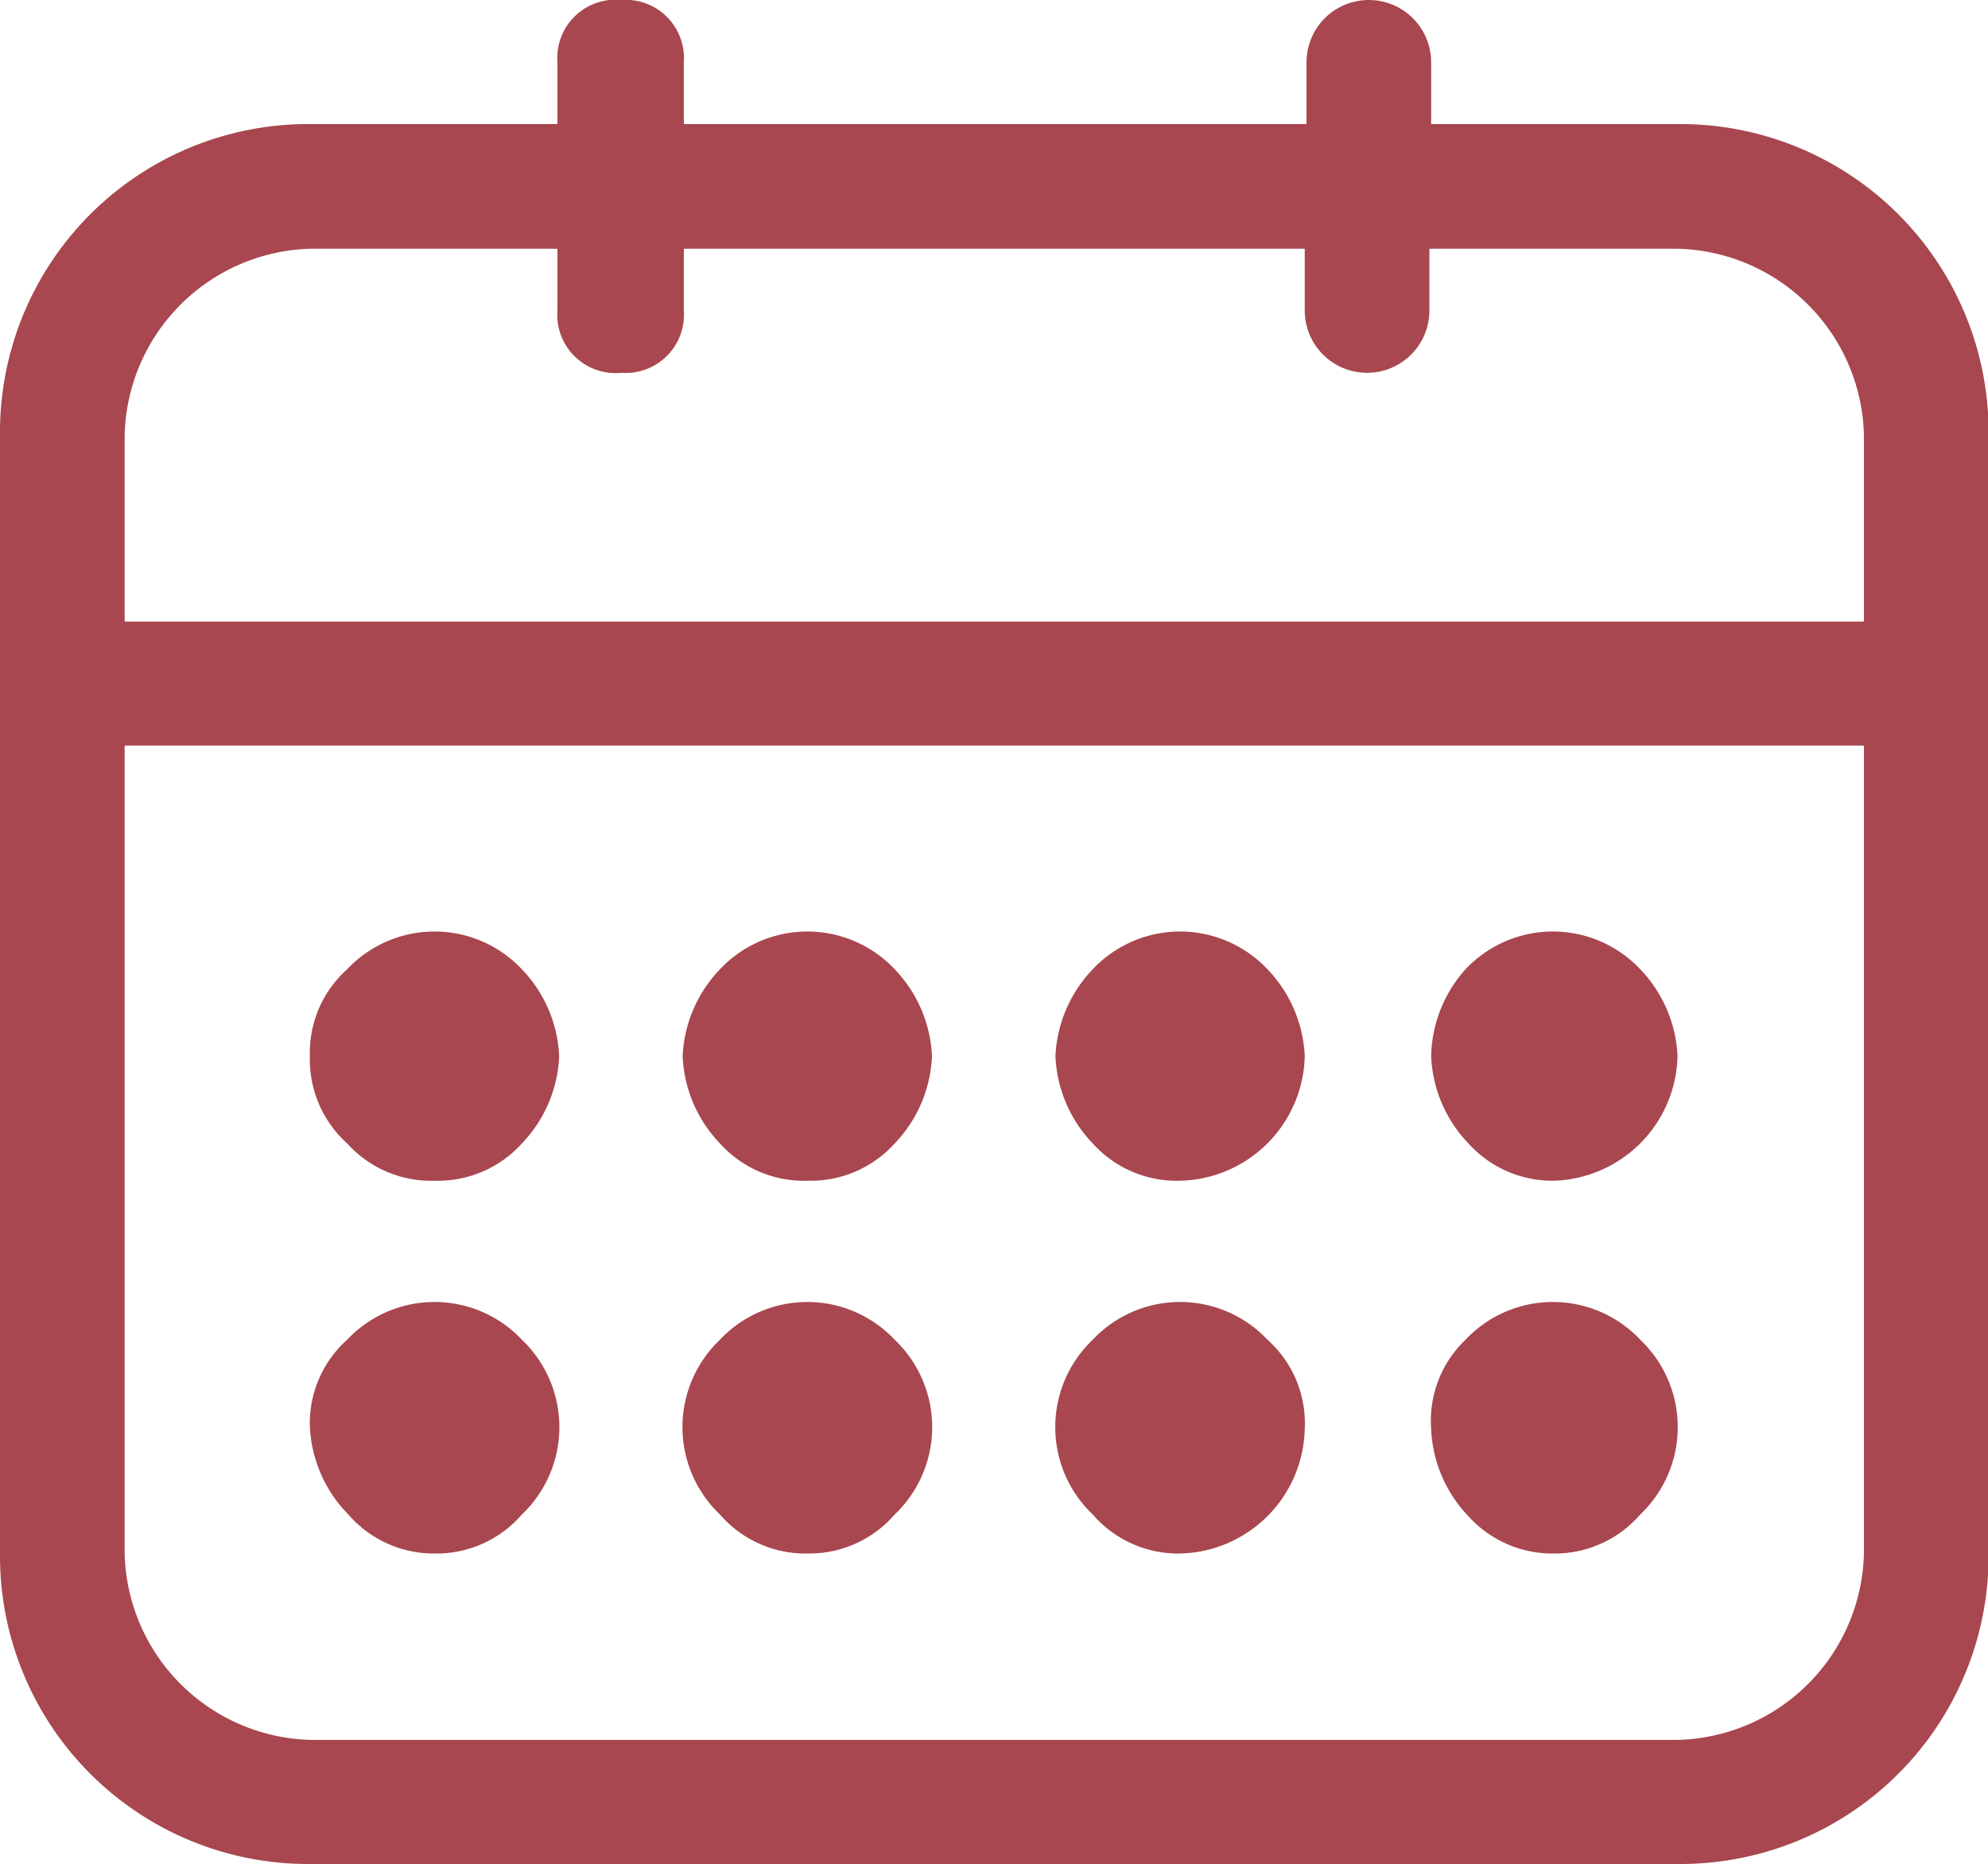 <svg id="Layer_2" data-name="Layer 2" xmlns="http://www.w3.org/2000/svg" viewBox="0 0 34.13 32"><defs><style>.cls-1{fill:#a8474f;}</style></defs><title>calendar</title><path class="cls-1" d="M29.23,2.13H25V1.07a1.07,1.07,0,0,0-2.14,0V2.13H12.17V1.07A1,1,0,0,0,11.1,0,1,1,0,0,0,10,1.07V2.13H5.77A5.29,5.29,0,0,0,.43,7.47v19.2A5.29,5.29,0,0,0,5.77,32H29.23a5.29,5.29,0,0,0,5.34-5.33V7.47a5.29,5.29,0,0,0-5.34-5.34ZM2.57,7.47a3.28,3.28,0,0,1,3.2-3.2H10V5.33A1,1,0,0,0,11.1,6.4a1,1,0,0,0,1.07-1.07V4.27H22.83V5.33a1.07,1.07,0,0,0,2.14,0V4.27h4.26a3.28,3.28,0,0,1,3.2,3.2v3.2H2.57V7.47Zm29.86,19.2a3.28,3.28,0,0,1-3.2,3.2H5.77a3.28,3.28,0,0,1-3.2-3.2V12.8H32.43Z" transform="translate(-0.43)"/><path class="cls-1" d="M7.9,26.67A1.94,1.94,0,0,0,9.39,26a2.07,2.07,0,0,0,0-3,2.06,2.06,0,0,0-3,0,1.92,1.92,0,0,0-.64,1.49A2.3,2.3,0,0,0,6.41,26,1.94,1.94,0,0,0,7.9,26.67Z" transform="translate(-0.43)"/><path class="cls-1" d="M7.9,20.27a1.94,1.94,0,0,0,1.49-.64,2.3,2.3,0,0,0,.64-1.5,2.3,2.3,0,0,0-.64-1.49,2.06,2.06,0,0,0-3,0,1.92,1.92,0,0,0-.64,1.49,1.94,1.94,0,0,0,.64,1.5A1.94,1.94,0,0,0,7.9,20.27Z" transform="translate(-0.43)"/><path class="cls-1" d="M14.3,26.67A1.94,1.94,0,0,0,15.79,26a2.07,2.07,0,0,0,0-3,2.06,2.06,0,0,0-3,0,2.07,2.07,0,0,0,0,3A1.94,1.94,0,0,0,14.3,26.67Z" transform="translate(-0.43)"/><path class="cls-1" d="M14.3,20.27a1.94,1.94,0,0,0,1.49-.64,2.3,2.3,0,0,0,.64-1.5,2.3,2.3,0,0,0-.64-1.49,2.06,2.06,0,0,0-3,0,2.3,2.3,0,0,0-.64,1.49,2.3,2.3,0,0,0,.64,1.5A1.94,1.94,0,0,0,14.3,20.27Z" transform="translate(-0.43)"/><path class="cls-1" d="M20.7,26.67a2.19,2.19,0,0,0,2.13-2.14A1.92,1.92,0,0,0,22.19,23a2.06,2.06,0,0,0-3,0,2.07,2.07,0,0,0,0,3A1.94,1.94,0,0,0,20.7,26.67Z" transform="translate(-0.43)"/><path class="cls-1" d="M20.7,20.27a2.19,2.19,0,0,0,2.13-2.14,2.3,2.3,0,0,0-.64-1.49,2.06,2.06,0,0,0-3,0,2.3,2.3,0,0,0-.64,1.49,2.3,2.3,0,0,0,.64,1.5A1.94,1.94,0,0,0,20.7,20.27Z" transform="translate(-0.43)"/><path class="cls-1" d="M27.1,26.67A1.94,1.94,0,0,0,28.59,26a2.07,2.07,0,0,0,0-3,2.06,2.06,0,0,0-3,0A1.92,1.92,0,0,0,25,24.53a2.3,2.3,0,0,0,.64,1.5A1.94,1.94,0,0,0,27.1,26.67Z" transform="translate(-0.43)"/><path class="cls-1" d="M27.1,20.27a2.19,2.19,0,0,0,2.13-2.14,2.3,2.3,0,0,0-.64-1.49,2.06,2.06,0,0,0-3,0A2.3,2.3,0,0,0,25,18.13a2.3,2.3,0,0,0,.64,1.5A1.94,1.94,0,0,0,27.1,20.27Z" transform="translate(-0.43)"/></svg>